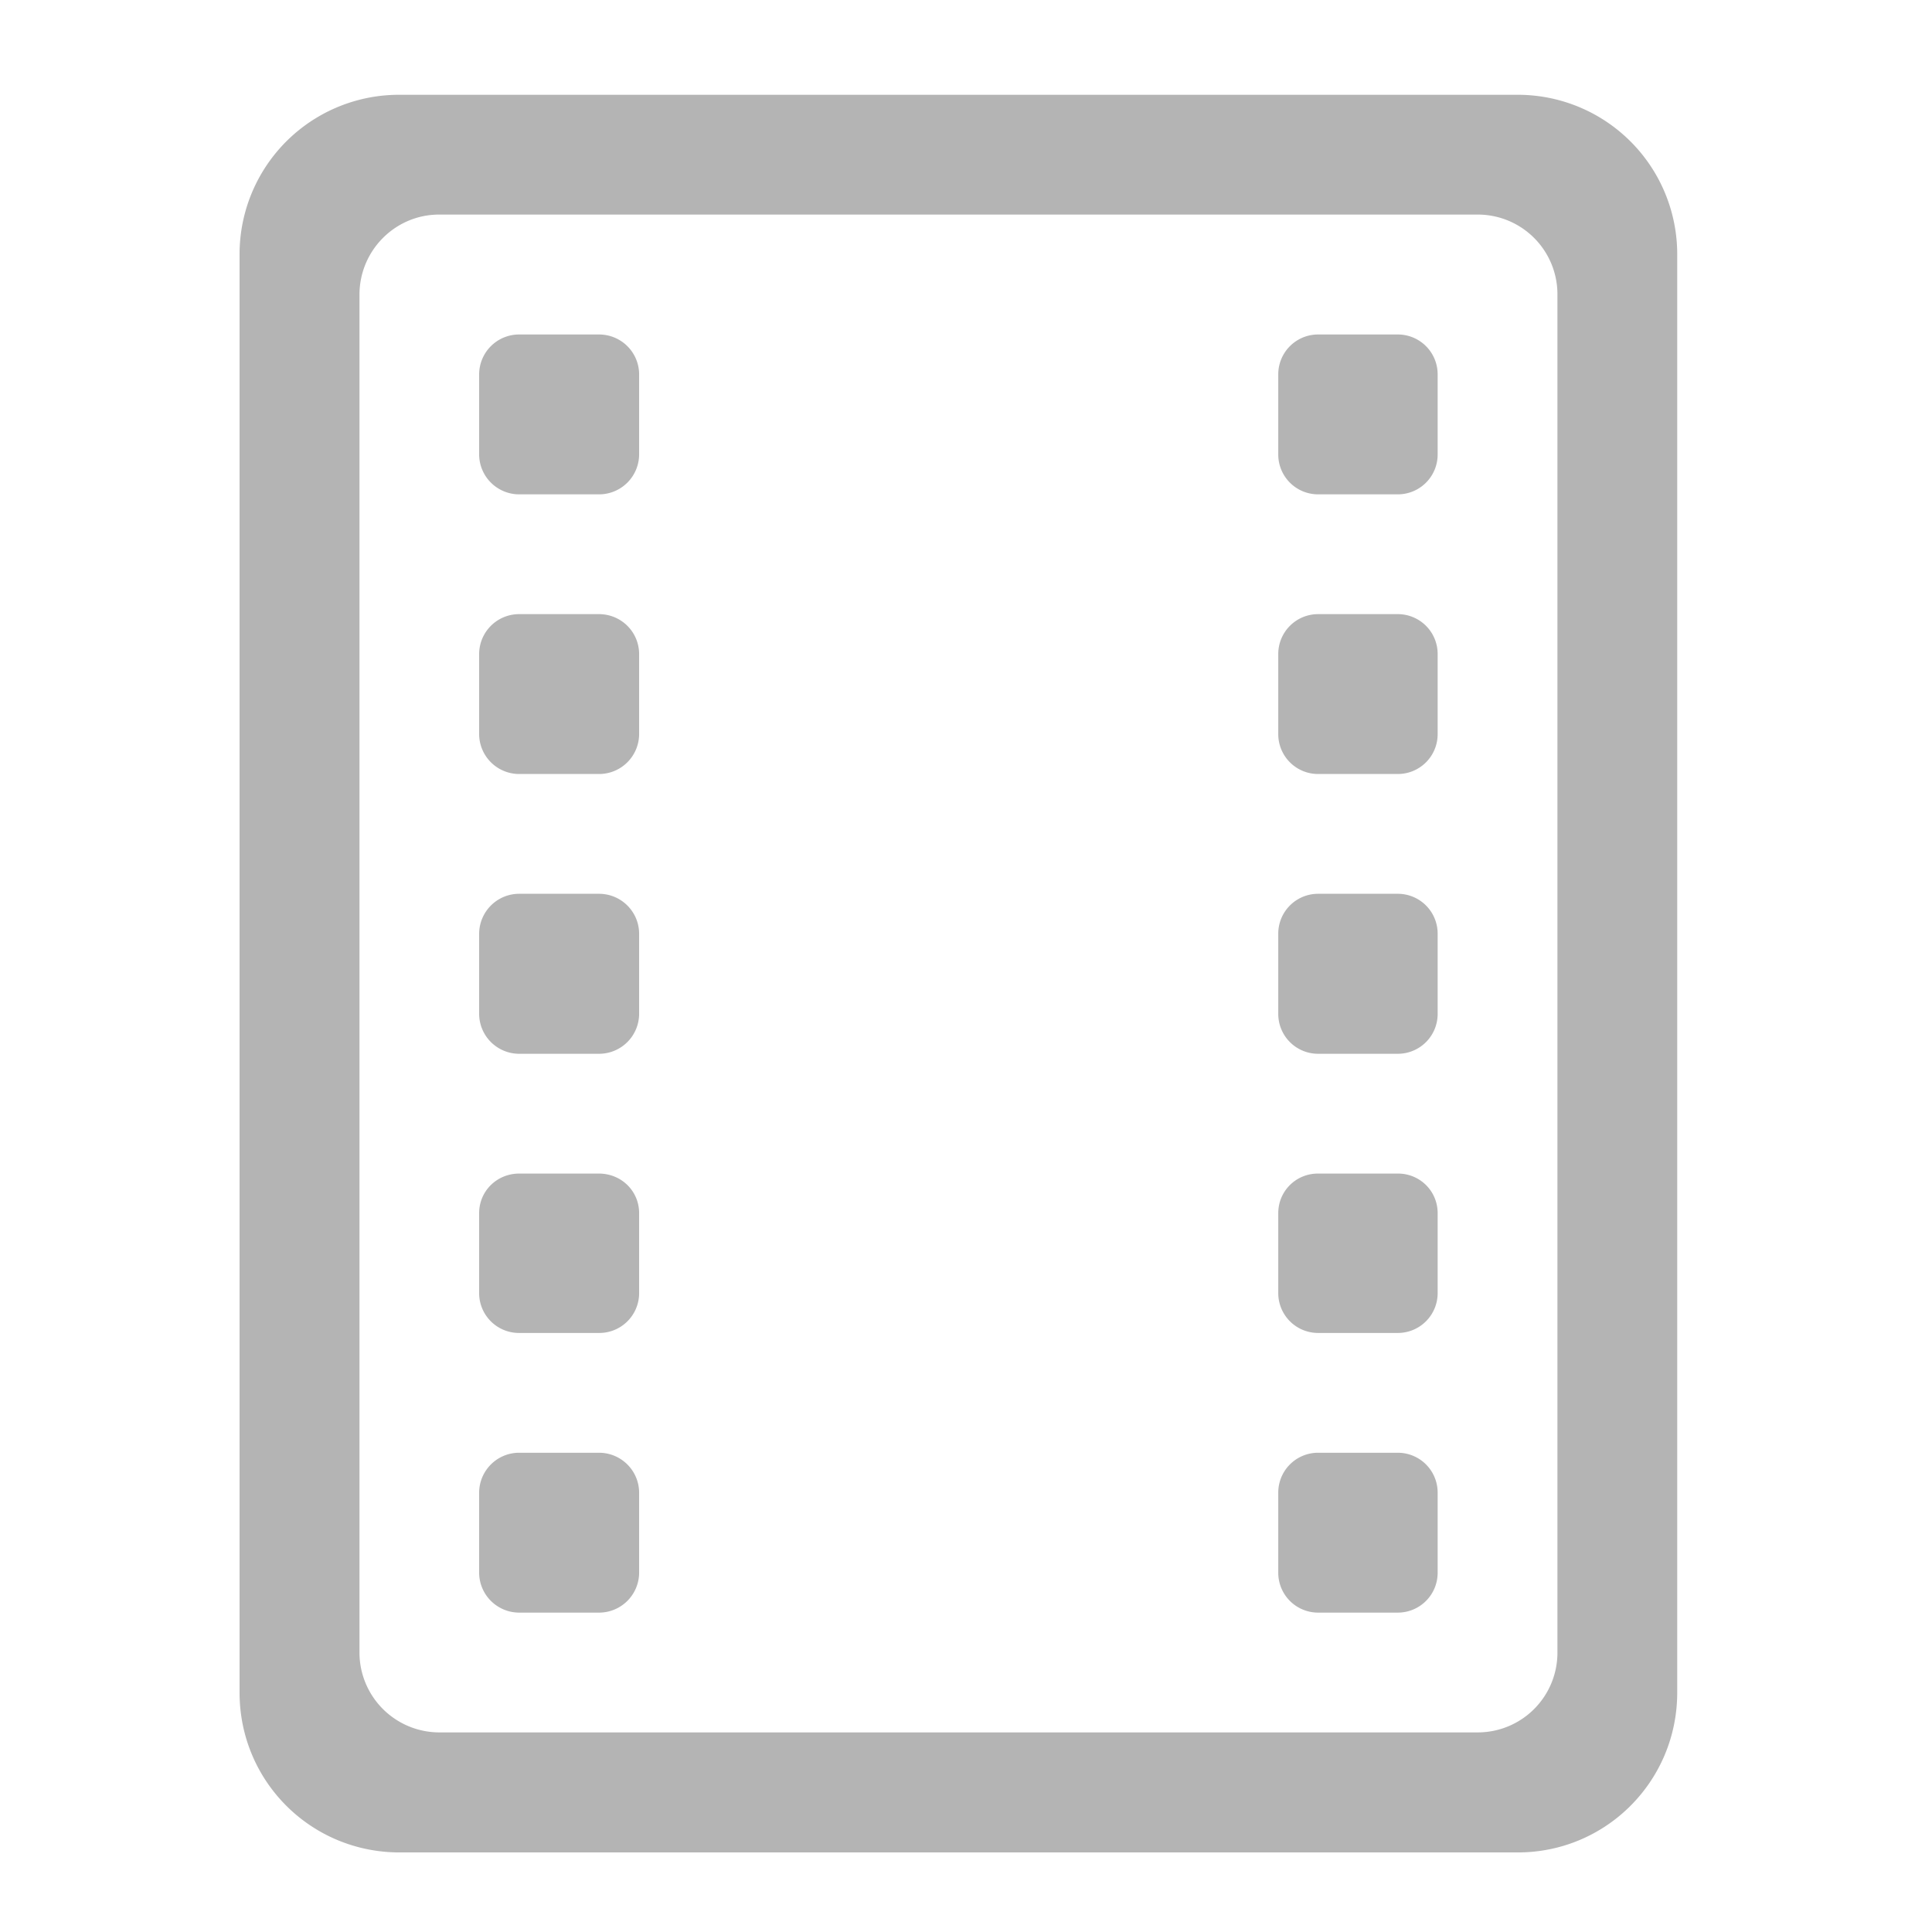 <svg xmlns="http://www.w3.org/2000/svg" width="16pt" height="16pt" viewBox="0 0 16 16"><g fill="#424242" fill-opacity=".392"><path d="M3.309.785A1.32 1.32 0 0 0 1.984 2.11v11.907c0 .734.59 1.324 1.325 1.324h9.261c.73 0 1.32-.59 1.32-1.324V2.109A1.32 1.32 0 0 0 12.57.785zm.328.992h8.601a.66.66 0 0 1 .66.664v11.246a.66.66 0 0 1-.66.66H3.637a.662.662 0 0 1-.66-.66V2.441c0-.367.296-.664.66-.664zm0 0"/><path d="M4.3 2.77h.66c.185 0 .333.148.333.332v.66a.332.332 0 0 1-.332.332H4.3a.332.332 0 0 1-.332-.332v-.66c0-.184.148-.332.332-.332zm0 0M4.3 5.086h.66c.185 0 .333.148.333.332v.66a.332.332 0 0 1-.332.332H4.3a.332.332 0 0 1-.332-.332v-.66c0-.184.148-.332.332-.332zm0 0M4.3 7.402h.66c.185 0 .333.149.333.332v.66a.332.332 0 0 1-.332.333H4.3a.332.332 0 0 1-.332-.332v-.66c0-.184.148-.333.332-.333zm0 0M4.3 9.719h.66c.185 0 .333.144.333.328v.664a.33.33 0 0 1-.332.328H4.3a.33.33 0 0 1-.332-.328v-.664c0-.184.148-.328.332-.328zm0 0M10.914 7.402h.664a.33.33 0 0 1 .328.332v.66a.33.33 0 0 1-.328.333h-.664a.33.33 0 0 1-.328-.332v-.66a.33.33 0 0 1 .328-.333zm0 0M10.914 9.719h.664c.18 0 .328.144.328.328v.664a.33.33 0 0 1-.328.328h-.664a.33.33 0 0 1-.328-.328v-.664c0-.184.148-.328.328-.328zm0 0M4.3 12.031h.66c.185 0 .333.149.333.332v.66a.332.332 0 0 1-.332.332H4.3a.332.332 0 0 1-.332-.332v-.66c0-.183.148-.332.332-.332zm0 0M10.914 2.77h.664a.33.33 0 0 1 .328.332v.66a.33.33 0 0 1-.328.332h-.664a.33.33 0 0 1-.328-.332v-.66a.33.33 0 0 1 .328-.332zm0 0M10.914 5.086h.664a.33.33 0 0 1 .328.332v.66a.33.33 0 0 1-.328.332h-.664a.33.33 0 0 1-.328-.332v-.66a.33.33 0 0 1 .328-.332zm0 0M10.914 12.031h.664a.33.33 0 0 1 .328.332v.66a.33.33 0 0 1-.328.332h-.664a.33.33 0 0 1-.328-.332v-.66a.33.33 0 0 1 .328-.332zm0 0"/></g></svg>